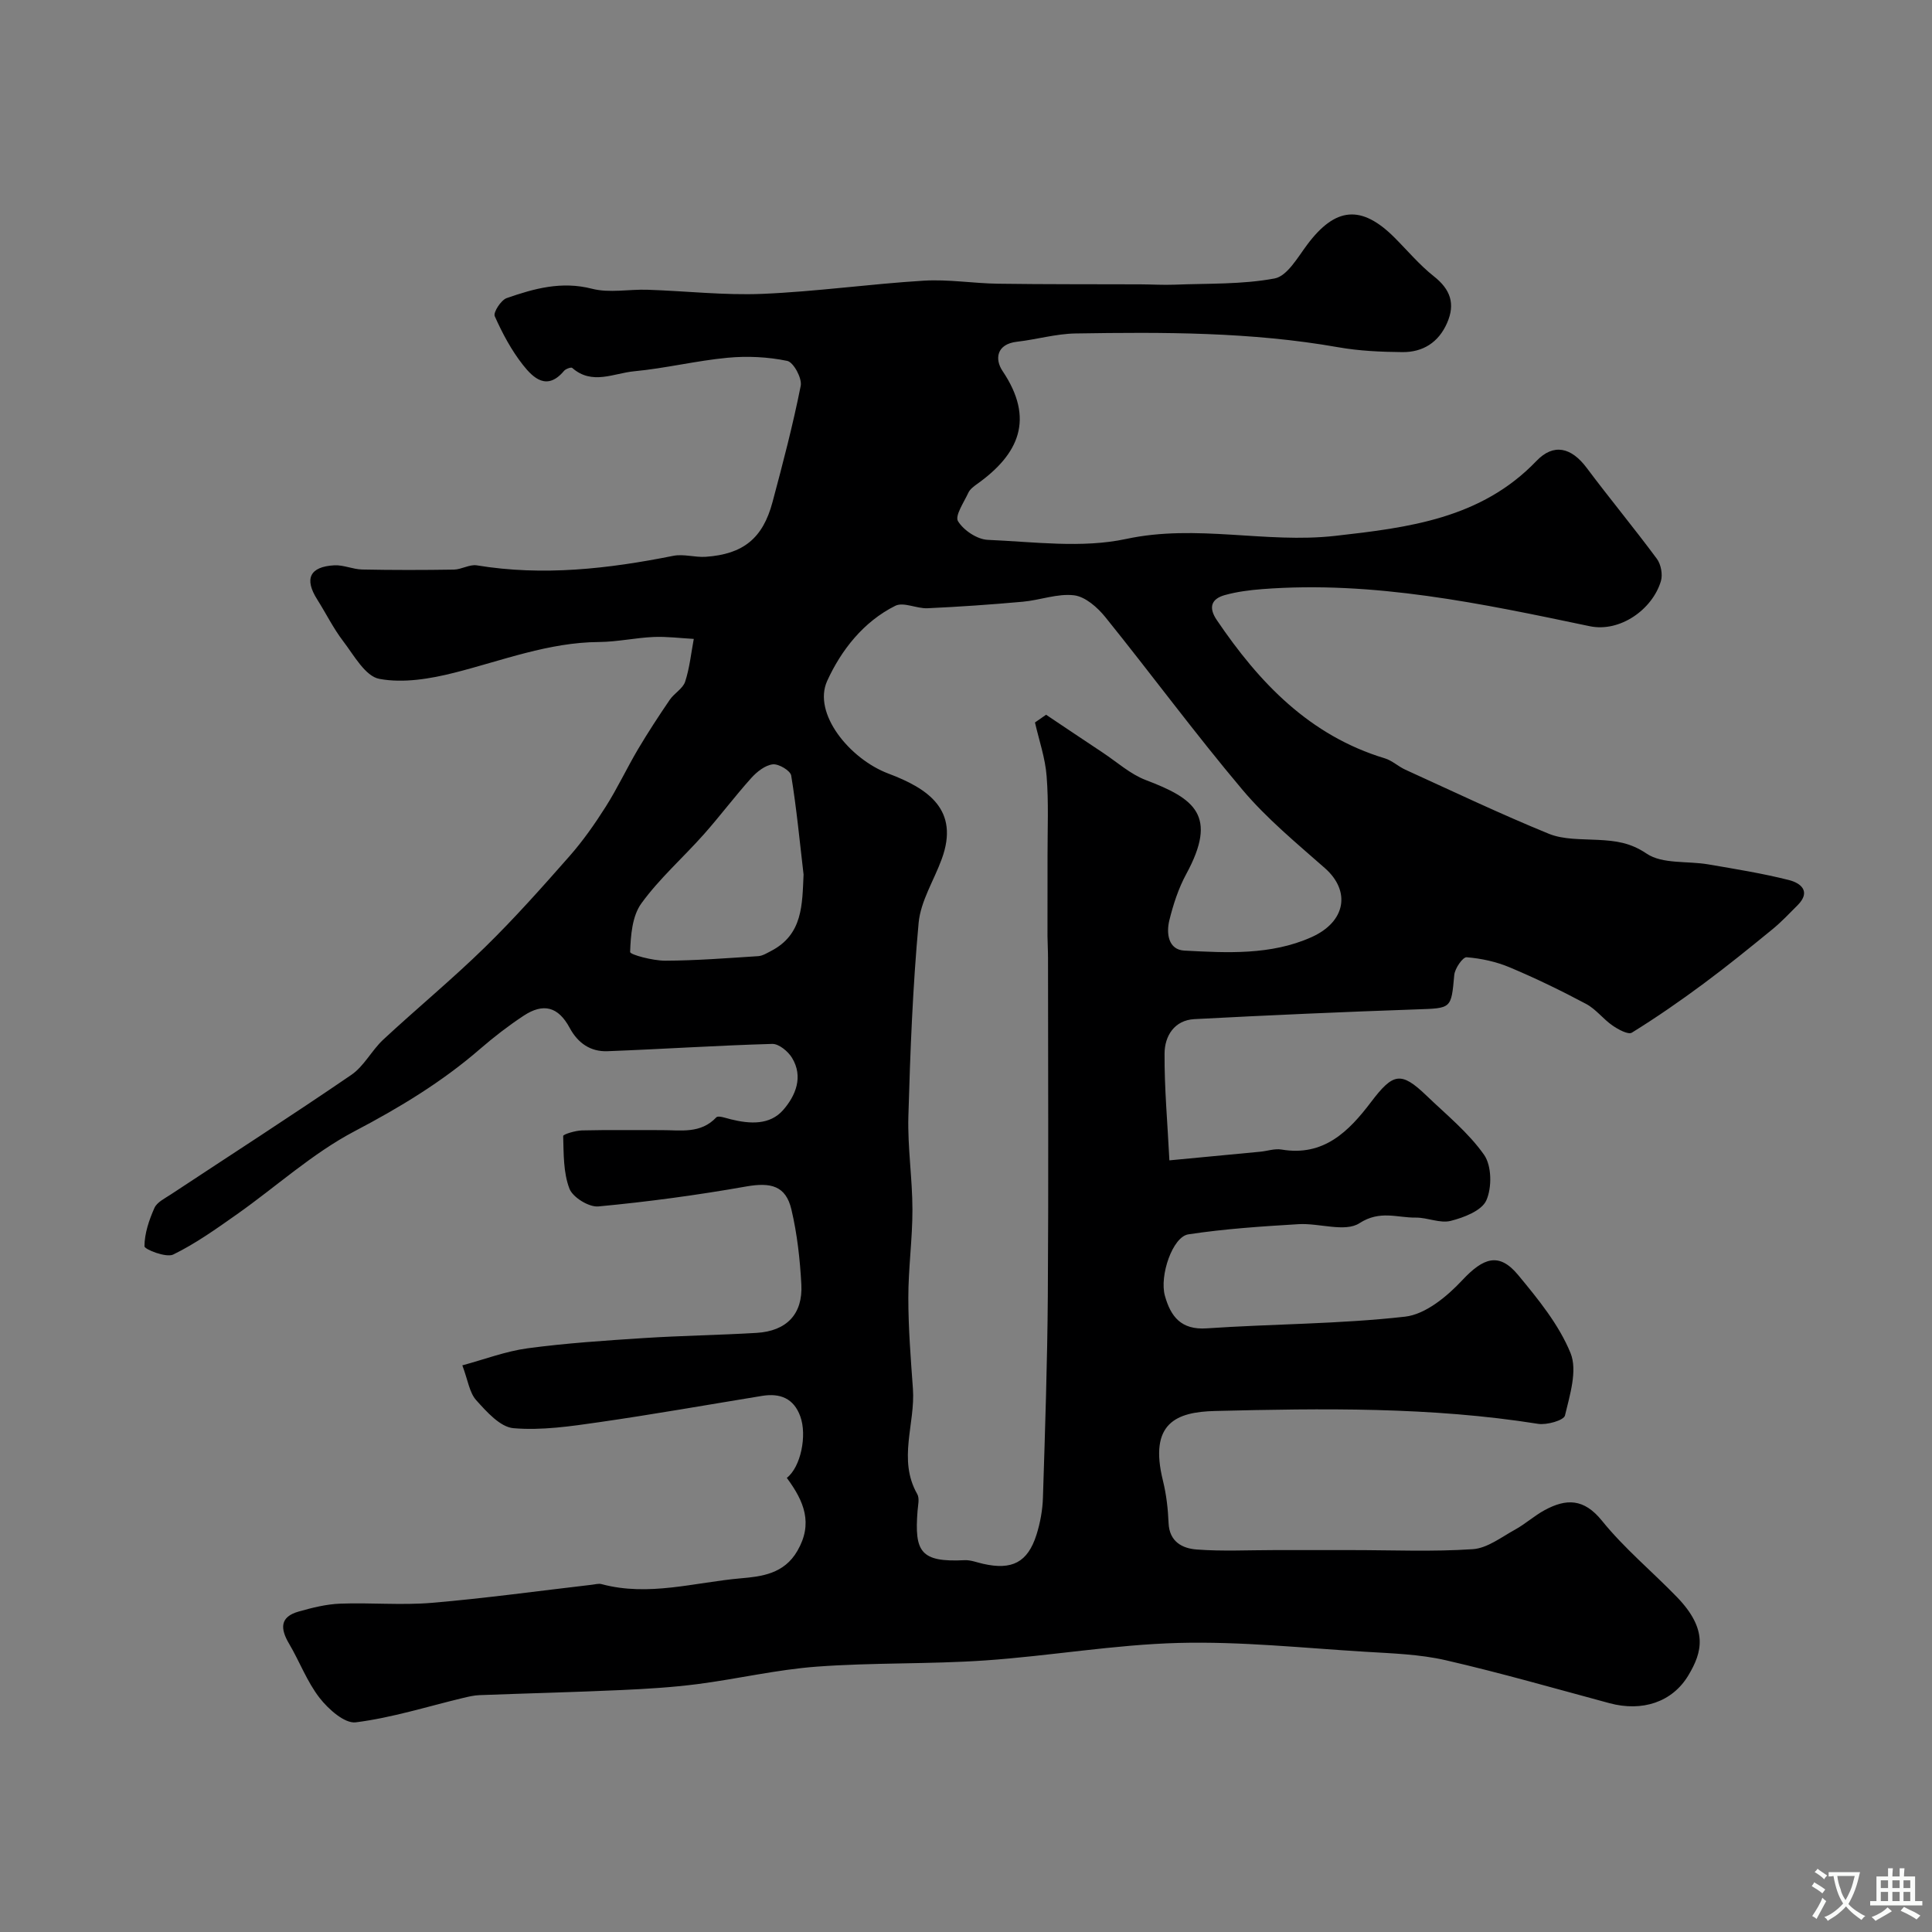 <svg enable-background="new 0 0 400 400" viewBox="0 0 400 400" xmlns="http://www.w3.org/2000/svg"><rect x="0" y="0" width="400" height="400" fill="#808080" stroke="none"/><path d="m162.9 305.98c2.89-2.24 4.23-8.79 2.79-12.74-1.36-3.74-4.18-4.84-7.89-4.24-11.27 1.84-22.52 3.83-33.83 5.46-5.85.84-11.85 1.73-17.67 1.23-2.75-.24-5.55-3.4-7.71-5.8-1.41-1.57-1.71-4.14-2.87-7.21 4.58-1.23 8.98-2.92 13.52-3.53 7.98-1.07 16.04-1.6 24.09-2.12 7.76-.5 15.54-.61 23.3-1.07 6.22-.37 9.61-3.88 9.28-10.03-.28-5.19-.86-10.44-2.05-15.49-1.16-4.96-4.26-5.69-9.38-4.79-10.13 1.79-20.36 3.17-30.6 4.13-1.95.18-5.29-1.88-5.98-3.67-1.28-3.33-1.19-7.23-1.3-10.91-.01-.36 2.52-1.12 3.89-1.16 5.5-.13 11-.04 16.5-.06 3.95-.01 8.06.81 11.31-2.64.41-.44 2.02.16 3.04.41 3.92.96 8.04 1.23 10.82-1.95 2.56-2.94 4.22-6.86 1.81-10.8-.82-1.34-2.72-2.91-4.09-2.87-11.38.32-22.74 1.08-34.11 1.51-3.48.13-6.1-1.63-7.83-4.84-2.36-4.38-5.44-5.21-9.55-2.49-3.13 2.07-6.13 4.38-8.97 6.84-7.92 6.87-16.7 12.17-26.01 17.06-8.72 4.58-16.23 11.47-24.36 17.2-4.26 3-8.54 6.06-13.19 8.33-1.46.71-5.96-1.08-5.95-1.71.01-2.66.95-5.43 2.06-7.93.53-1.2 2.15-1.98 3.38-2.79 12.47-8.24 25.05-16.33 37.39-24.77 2.63-1.8 4.21-5.06 6.6-7.29 6.94-6.45 14.27-12.49 21.04-19.11 6.13-5.99 11.85-12.43 17.52-18.87 2.79-3.17 5.25-6.68 7.51-10.25 2.43-3.83 4.36-7.97 6.67-11.88 2.07-3.49 4.3-6.9 6.59-10.26.92-1.35 2.71-2.31 3.18-3.74.93-2.84 1.23-5.89 1.79-8.86-2.78-.15-5.56-.52-8.33-.4-3.77.17-7.52 1.01-11.28 1.04-10.46.07-20.05 3.85-29.96 6.36-5.02 1.27-10.59 2.2-15.54 1.27-2.9-.54-5.25-4.88-7.48-7.8-2.05-2.68-3.56-5.77-5.37-8.63-2.72-4.28-1.57-6.8 3.54-7.08 1.9-.1 3.83.83 5.76.87 6.33.13 12.66.12 18.99.02 1.59-.03 3.26-1.12 4.75-.88 13.72 2.26 27.2.72 40.67-1.97 2.14-.43 4.5.35 6.73.2 7.74-.54 11.81-3.81 13.81-11.29 2.14-7.99 4.24-16.01 5.85-24.11.31-1.56-1.49-4.89-2.79-5.16-4-.83-8.27-1.04-12.36-.65-6.48.61-12.87 2.19-19.35 2.8-4.21.4-8.71 2.92-12.81-.7-.22-.2-1.35.2-1.7.62-3.5 4.18-6.35 1.49-8.48-1.21-2.4-3.04-4.28-6.57-5.86-10.12-.34-.78 1.29-3.32 2.47-3.74 5.68-1.98 11.36-3.56 17.66-1.94 3.62.93 7.67.08 11.52.21 7.94.26 15.89 1.18 23.8.85 11.15-.47 22.24-2.05 33.39-2.73 5.09-.31 10.24.56 15.37.63 9.82.14 19.64.09 29.46.13 2.36.01 4.72.16 7.08.07 6.93-.28 13.97-.02 20.72-1.29 2.6-.49 4.77-4.36 6.74-6.99 5.82-7.8 11.21-8.32 18.05-1.5 2.71 2.71 5.2 5.7 8.19 8.06 3.42 2.7 4.46 5.67 2.73 9.63-1.76 4.05-5.02 6.09-9.27 6.05-4.43-.04-8.93-.24-13.29-1.01-18.03-3.18-36.21-3.14-54.4-2.85-4.04.07-8.04 1.25-12.08 1.71-4.3.49-4.63 3.63-3.01 6.05 6.69 9.93 3.45 17.22-5.32 23.45-.67.48-1.42 1.05-1.75 1.76-.91 1.97-2.83 4.77-2.15 5.89 1.16 1.9 3.98 3.78 6.17 3.87 9.57.41 19.5 1.78 28.67-.19 14.58-3.13 28.87.98 43.22-.63 15.18-1.71 30.25-3.56 41.7-15.51 3.57-3.73 7.24-2.81 10.41 1.43 4.75 6.35 9.82 12.46 14.53 18.83.85 1.15 1.24 3.26.83 4.62-1.76 5.87-8.47 10.64-14.73 9.33-22.34-4.68-44.72-9.46-67.81-7.68-2.6.2-5.23.54-7.73 1.23-2.81.78-3.45 2.56-1.68 5.17 8.79 12.98 19.21 23.93 34.81 28.64 1.51.46 2.77 1.69 4.24 2.35 9.87 4.5 19.66 9.16 29.69 13.26 3.07 1.25 6.78 1.08 10.21 1.27 3.6.19 6.62.53 10.04 2.84 3.26 2.21 8.46 1.49 12.77 2.23 5.6.96 11.22 1.86 16.72 3.25 2.4.61 4.63 2.34 1.77 5.21-1.7 1.7-3.36 3.47-5.22 4.99-4.69 3.83-9.39 7.65-14.25 11.25-4.81 3.57-9.75 6.99-14.84 10.14-.76.47-2.84-.67-4.01-1.48-1.93-1.33-3.42-3.38-5.45-4.46-5.16-2.75-10.43-5.31-15.81-7.57-2.8-1.18-5.91-1.86-8.94-2.1-.79-.06-2.44 2.31-2.56 3.67-.64 7.02-.56 6.87-7.71 7.12-15.37.53-30.74 1.21-46.1 2.02-4.15.22-6.15 3.51-6.17 7.1-.05 7.16.61 14.32 1 22.14 7.11-.67 12.97-1.22 18.82-1.79 1.47-.14 2.99-.69 4.39-.45 8.76 1.49 13.96-3.79 18.55-9.85 4.54-5.99 6.18-6.39 11.43-1.35 4.13 3.97 8.71 7.67 11.96 12.29 1.59 2.26 1.65 6.78.47 9.43-.95 2.14-4.64 3.56-7.38 4.25-2.21.56-4.82-.71-7.24-.68-3.84.05-7.4-1.59-11.65 1.16-2.98 1.93-8.33-.05-12.59.2-7.63.46-15.29.96-22.84 2.11-3.26.5-6.01 8.56-4.85 12.72 1.2 4.29 3.35 7.11 8.67 6.74 13.68-.93 27.46-.88 41.06-2.42 4.23-.48 8.7-4.19 11.84-7.55 4.38-4.68 7.62-5.83 11.56-1.08 4.14 5 8.44 10.26 10.85 16.16 1.47 3.61-.14 8.7-1.15 12.94-.24 1-3.77 2.01-5.57 1.72-22.2-3.53-44.57-3.21-66.89-2.66-7.95.2-13.75 2.45-10.77 14.45.7 2.84 1.04 5.81 1.16 8.74.16 3.9 2.87 5.27 5.84 5.49 5.33.4 10.71.12 16.07.12h16.1c8.33 0 16.69.37 24.98-.19 3-.2 5.91-2.49 8.75-4.05 2.13-1.17 3.98-2.87 6.12-4.03 4.45-2.41 8.11-2.46 11.86 2.18 4.62 5.73 10.4 10.51 15.54 15.82 6.52 6.75 5.21 11.42 2.38 16.17-3.34 5.6-9.59 7.61-16.34 5.8-11.29-3.04-22.54-6.28-33.93-8.9-5.4-1.24-11.07-1.41-16.63-1.75-12.86-.78-25.75-2.16-38.6-1.83-13.42.35-26.77 2.71-40.19 3.63-11.57.79-23.22.42-34.78 1.28-8.26.61-16.41 2.54-24.65 3.61-5.27.68-10.59 1-15.9 1.24-9.76.44-19.53.68-29.29 1.05-1.12.04-2.25.31-3.35.57-7.41 1.78-14.75 4.11-22.26 5.06-2.3.29-5.67-2.72-7.48-5.04-2.61-3.35-4.14-7.53-6.33-11.24-1.84-3.11-1.94-5.56 2-6.66 2.79-.79 5.69-1.52 8.57-1.63 6.32-.24 12.7.36 18.99-.17 11.09-.94 22.12-2.47 33.18-3.75.66-.08 1.37-.29 1.97-.12 9.74 2.62 19.29-.38 28.86-1.21 4.23-.37 8.92-.9 11.67-5.68 3.28-5.66 1.42-10.23-2.19-15.11zm51.38-156.4c.77-.53 1.53-1.06 2.3-1.6 3.93 2.63 7.85 5.27 11.79 7.88 2.92 1.94 5.65 4.42 8.85 5.64 10.11 3.84 14.97 7.33 8.38 19.46-1.61 2.96-2.69 6.29-3.5 9.58-.66 2.67-.24 6.09 3.1 6.27 8.85.47 17.89.97 26.26-2.75 7.24-3.21 8.2-9.6 2.86-14.31-5.89-5.19-12.04-10.26-17.07-16.22-9.81-11.63-18.84-23.91-28.4-35.76-1.62-2.01-4.15-4.24-6.48-4.52-3.43-.41-7.04 1.01-10.61 1.33-6.57.59-13.15 1.05-19.73 1.35-2.23.1-4.95-1.35-6.66-.51-6.61 3.29-11.22 9.21-14.11 15.55-3.06 6.73 4.67 16.18 12.67 19.19 8.21 3.09 14.78 7.49 11.05 17.69-1.61 4.42-4.37 8.71-4.79 13.23-1.22 13.3-1.74 26.68-2.12 40.03-.18 6.42.83 12.87.84 19.3.01 6.1-.86 12.2-.85 18.31 0 6.27.5 12.54.95 18.8.52 7.25-3.19 14.67.9 21.82.5.88.15 2.3.06 3.46-.66 8.47.58 10.68 9.75 10.22 1.26-.06 2.55.47 3.82.75 5.98 1.36 9.23-.29 11.05-6.01.78-2.47 1.26-5.12 1.34-7.7.44-13.93.91-27.87 1.01-41.8.16-23.33.05-46.67.04-70 0-1.5-.1-2.99-.11-4.49-.01-5.54.02-11.08.01-16.63-.01-5.49.25-11.01-.19-16.46-.28-3.72-1.56-7.39-2.41-11.1zm-47.91 31.48c-.8-6.84-1.45-13.7-2.56-20.49-.17-1.02-2.6-2.47-3.82-2.32-1.59.19-3.28 1.53-4.44 2.82-3.4 3.78-6.45 7.86-9.82 11.66-4.28 4.82-9.2 9.14-12.95 14.32-1.9 2.62-2.2 6.63-2.32 10.05-.02.55 4.71 1.81 7.25 1.8 6.43-.02 12.86-.53 19.28-.94.9-.06 1.79-.63 2.63-1.06 6.63-3.43 6.46-9.63 6.75-15.84z" fill="#000001"/><g fill="#fafbfa"><path d="m377.9 391.2c-.2.3-.4.5-.6.8-.7-.6-1.4-1-2.2-1.5.2-.3.4-.5.5-.8.6.4 1.4.8 2.3 1.5zm-1.8 6.1c-.2-.2-.5-.4-.9-.6.4-.6.8-1.2 1.2-1.9s.7-1.3.9-1.9c.3.3.5.5.8.7-.7 1.3-1.4 2.6-2 3.7zm2.2-9c-.3.3-.5.5-.6.8-.6-.6-1.3-1.1-2-1.5.3-.3.5-.5.6-.7.6.5 1.3.9 2 1.4zm.3.2v-.9h2 4.5c-.3 1.3-.6 2.5-1 3.6s-.9 2.1-1.4 3c.4.5 1 1 1.6 1.4s1.2.8 1.9 1.1c-.3.2-.5.4-.8.8-.4-.3-1-.7-1.6-1.2s-1.2-1.1-1.6-1.6c-.5.6-1.1 1.1-1.7 1.6s-1.4.9-2.1 1.4c-.1-.3-.3-.5-.7-.8.6-.2 1.2-.5 1.9-1s1.4-1.1 2-1.8c-.5-.8-.9-1.6-1.2-2.5s-.6-2-.8-3.2c-.4.1-.7.1-1 .1zm2.5 2.7c.2 1 .7 1.7 1 2.2.3-.5.6-1.1 1-2s.6-1.9.9-3h-3.2-.4c.1.9.3 1.8.7 2.8z"/><path d="m396.5 388.5v1.5 3.6h1.5v.9c-.4 0-1 0-1.7 0h-7.9c-.5 0-.9 0-1.2 0v-.9h1.3v-3.5c0-.7 0-1.2 0-1.6h2.4c0-.8 0-1.4 0-1.7h1c0 .3-.1.8-.1 1.7h1.5c0-.8 0-1.4 0-1.7h1c0 .3-.1.9-.1 1.7zm-8.2 9.2c-.2-.3-.5-.5-.8-.8.8-.3 1.4-.6 1.9-.9s1-.7 1.4-1.1c.3.3.6.5.9.8-1.6 1-2.8 1.6-3.4 2zm2.6-6.8v-1.6h-1.5v1.6zm0 2.7v-1.9h-1.5v1.9zm2.4-2.7v-1.6h-1.5v1.6zm0 2.7v-1.9h-1.5v1.9zm.2 2 .7-.8c.4.2.9.5 1.6.8s1.3.7 1.8 1c-.3.3-.5.5-.8.8-.4-.3-1.5-1-3.3-1.8zm2-4.7v-1.6h-1.4v1.6zm0 2.7v-1.9h-1.4v1.9z"/></g></svg>